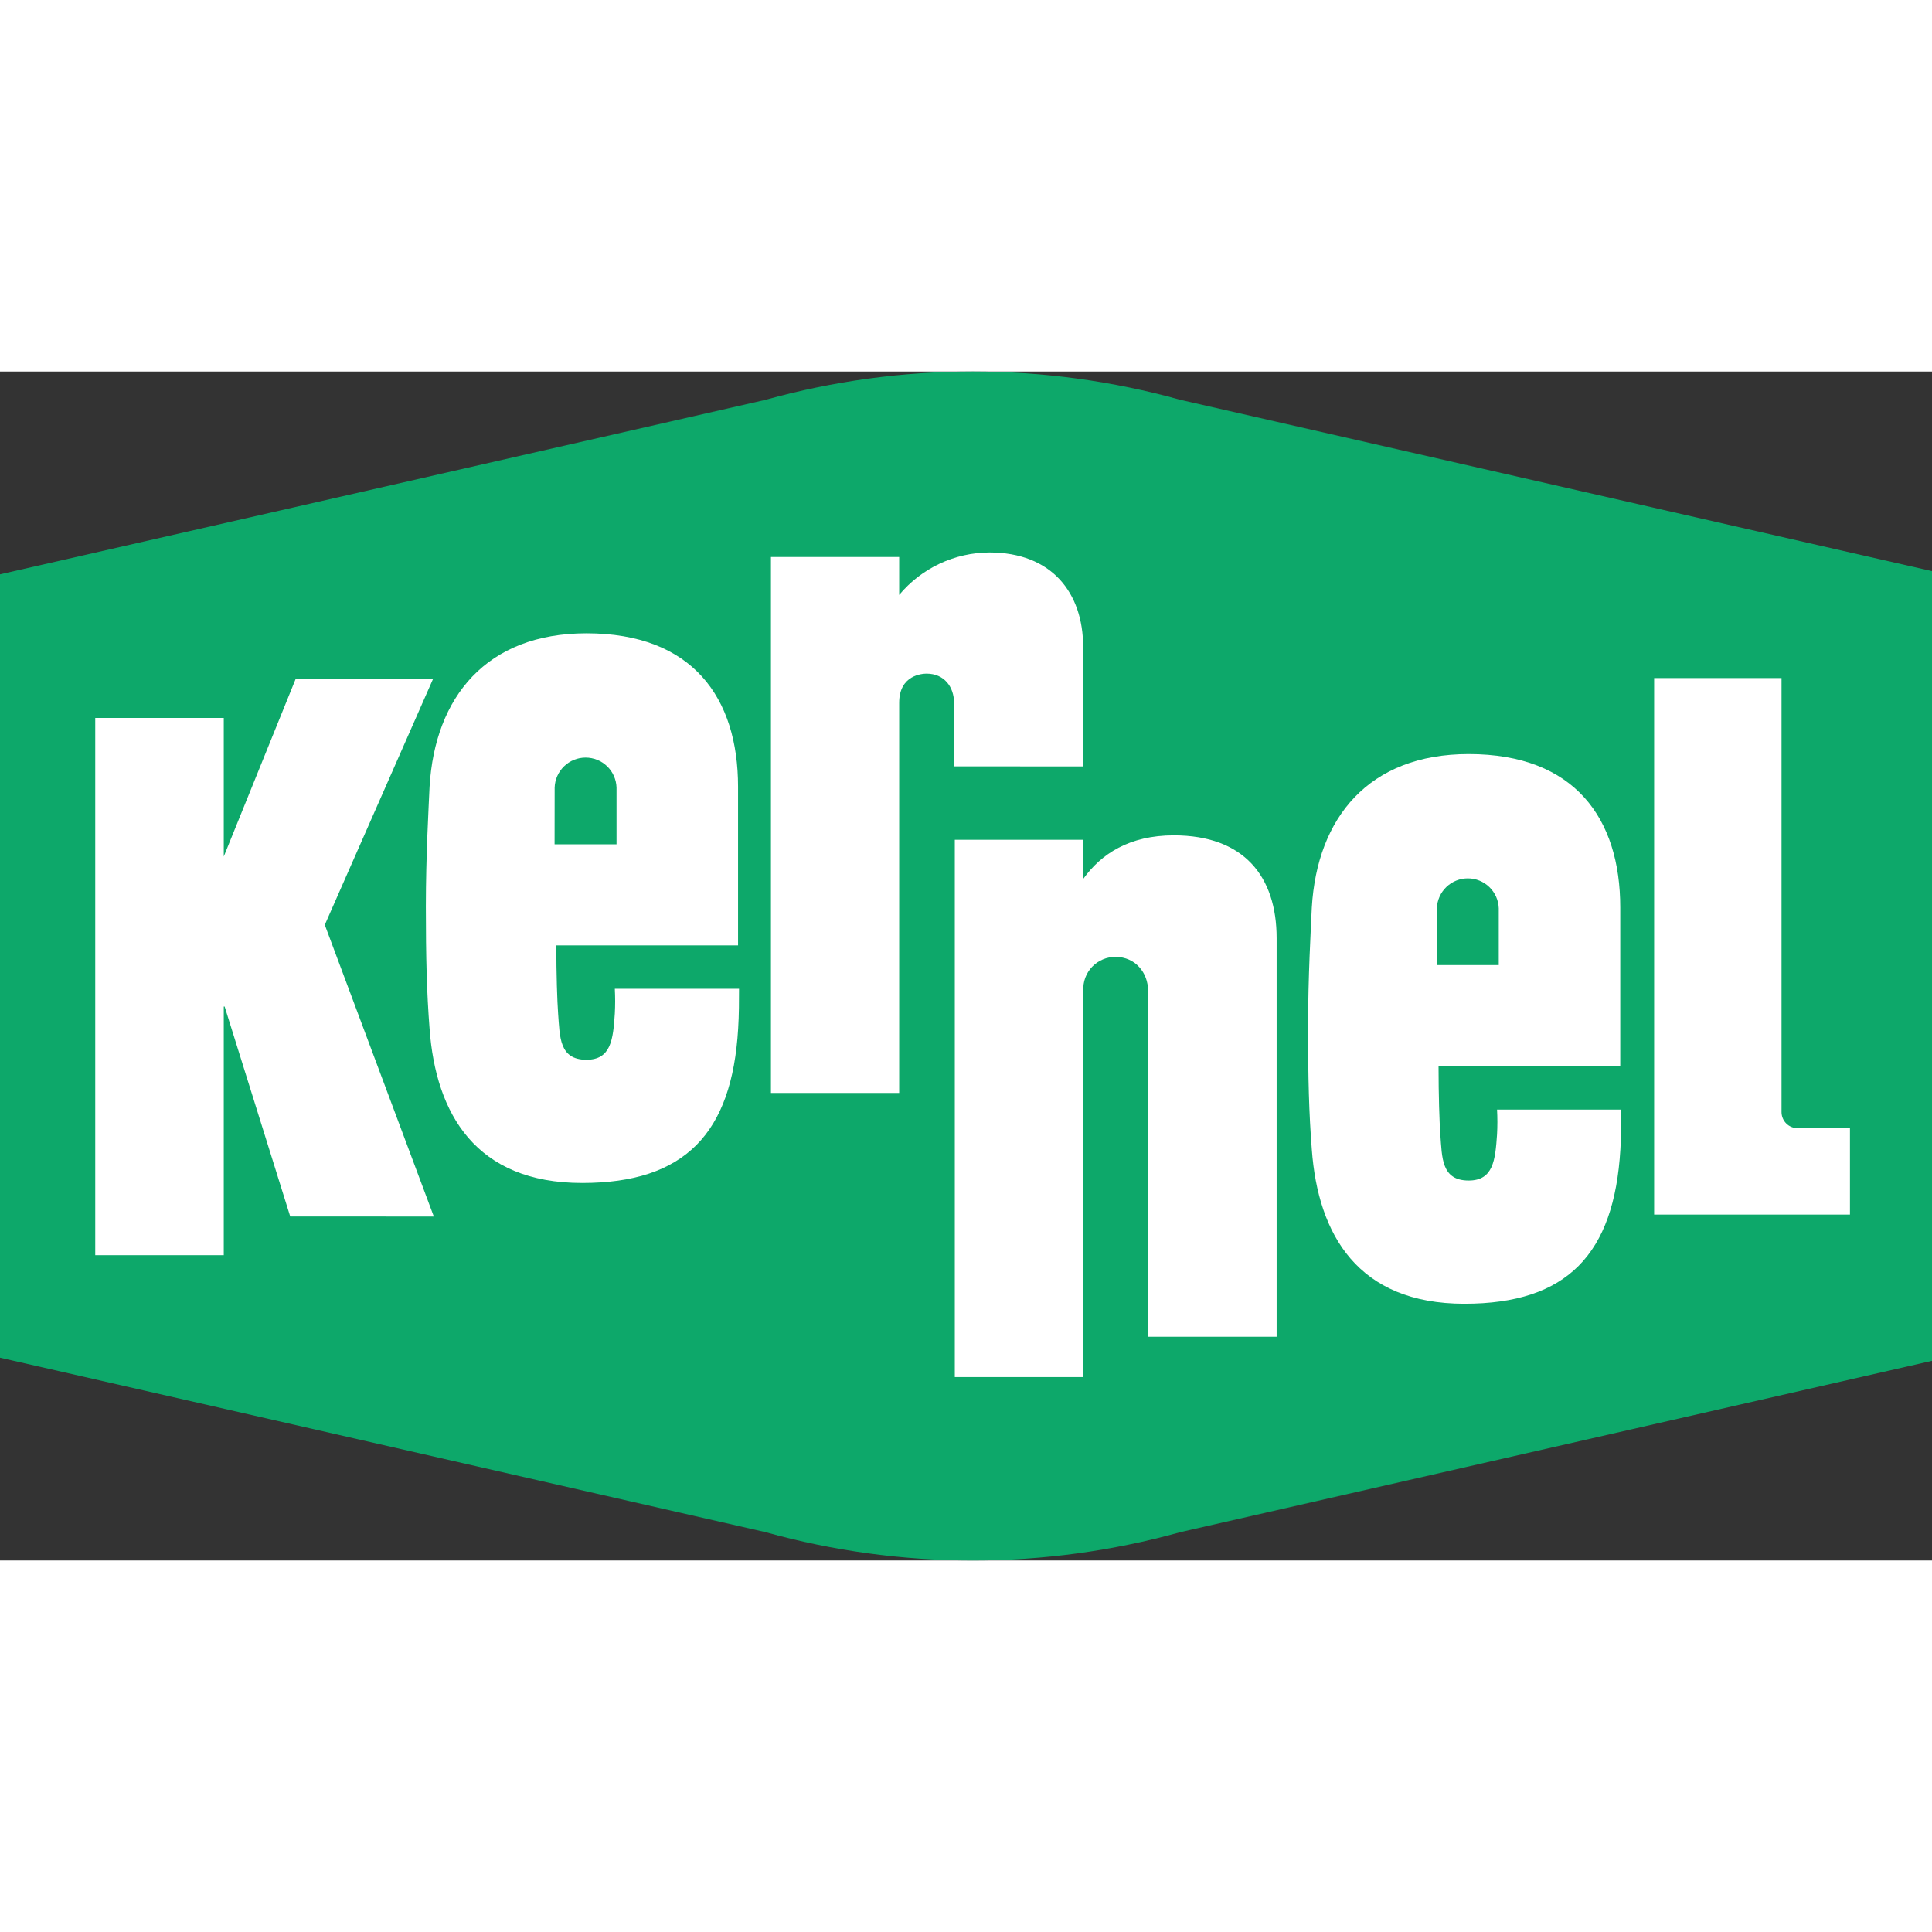 <svg version="1.0" xmlns="http://www.w3.org/2000/svg" width="512" height="512" viewBox="0 0 78 48">
    <rect x="0" y="0" width="78" height="48" fill="#333333" stroke="none"/>
    <path
        d="M78.558 39.813L47.659 46.855C42.177 48.382 36.382 48.382 30.9 46.855L0 39.813V8.187L30.9 1.144C36.382 -0.382 42.176 -0.382 47.659 1.144L78.558 8.185V39.813Z"
        fill="#0DA86A" />
    <path
        d="M11.717 34.112L9.069 25.637H9.034V35.675H3.845V13.984H9.034V19.58L11.932 12.421H17.479L13.113 22.339L17.515 34.115L11.717 34.112Z"
        fill="white" />
    <path
        d="M60.44 29.797C60.458 30.13 60.458 30.465 60.44 30.799C60.369 31.837 60.289 32.661 59.295 32.661C58.186 32.661 58.221 31.73 58.15 30.799C58.114 30.299 58.078 29.224 58.078 28.043H65.414V21.637C65.414 18.058 63.589 15.444 59.295 15.444C55.25 15.444 53.176 18.022 52.961 21.637C52.925 22.459 52.81 24.427 52.81 26.468C52.81 28.545 52.847 29.941 52.961 31.407C53.212 34.844 54.822 37.636 59.121 37.636C63.272 37.636 65.168 35.632 65.419 31.407C65.455 30.871 65.455 30.226 65.455 29.797H60.44ZM58.01 21.669C58.022 21.345 58.158 21.038 58.391 20.813C58.624 20.588 58.936 20.462 59.26 20.462C59.584 20.462 59.895 20.588 60.128 20.813C60.361 21.038 60.498 21.345 60.509 21.669V23.963H58.007L58.01 21.669Z"
        fill="white" />
    <path
        d="M71.925 12.374V29.897C71.925 29.983 71.942 30.067 71.975 30.146C72.007 30.225 72.055 30.297 72.116 30.357C72.176 30.418 72.248 30.466 72.327 30.498C72.406 30.531 72.49 30.548 72.576 30.548H74.688V34.037H66.782V12.374H71.925Z"
        fill="white" />
    <path
        d="M38.517 15.94V13.374C38.517 12.735 38.123 12.196 37.41 12.196C37.244 12.196 36.302 12.245 36.302 13.374V29.125H31.125V7.486H36.302V9.018C36.748 8.484 37.305 8.054 37.934 7.758C38.564 7.462 39.25 7.307 39.946 7.304C42.444 7.304 43.73 8.911 43.73 11.126V15.942L38.517 15.94Z"
        fill="white" />
    <path
        d="M24.822 24.92C24.84 25.254 24.84 25.589 24.822 25.923C24.752 26.961 24.672 27.785 23.677 27.785C22.569 27.785 22.605 26.853 22.533 25.923C22.497 25.422 22.46 24.348 22.46 23.167H29.797V16.759C29.797 13.181 27.971 10.568 23.677 10.568C19.634 10.568 17.558 13.146 17.343 16.759C17.307 17.583 17.193 19.551 17.193 21.592C17.193 23.669 17.229 25.065 17.343 26.531C17.594 29.968 19.205 32.76 23.503 32.76C27.654 32.76 29.55 30.755 29.801 26.531C29.837 25.995 29.837 25.35 29.837 24.92H24.822ZM22.393 16.792C22.404 16.469 22.541 16.162 22.774 15.937C23.007 15.711 23.318 15.586 23.642 15.586C23.966 15.586 24.277 15.711 24.511 15.937C24.744 16.162 24.88 16.469 24.891 16.792V19.087H22.39L22.393 16.792Z"
        fill="white" />
    <path
        d="M46.35 38.967V24.992C46.35 24.277 45.839 23.633 45.043 23.633C44.866 23.63 44.691 23.664 44.528 23.733C44.365 23.801 44.218 23.902 44.095 24.029C43.973 24.157 43.878 24.308 43.816 24.474C43.755 24.639 43.728 24.816 43.737 24.992V40.596H38.548V18.904H43.737V20.479C44.454 19.476 45.599 18.725 47.388 18.725C50.216 18.725 51.541 20.378 51.541 22.878V38.967H46.35Z"
        fill="white" />
</svg>